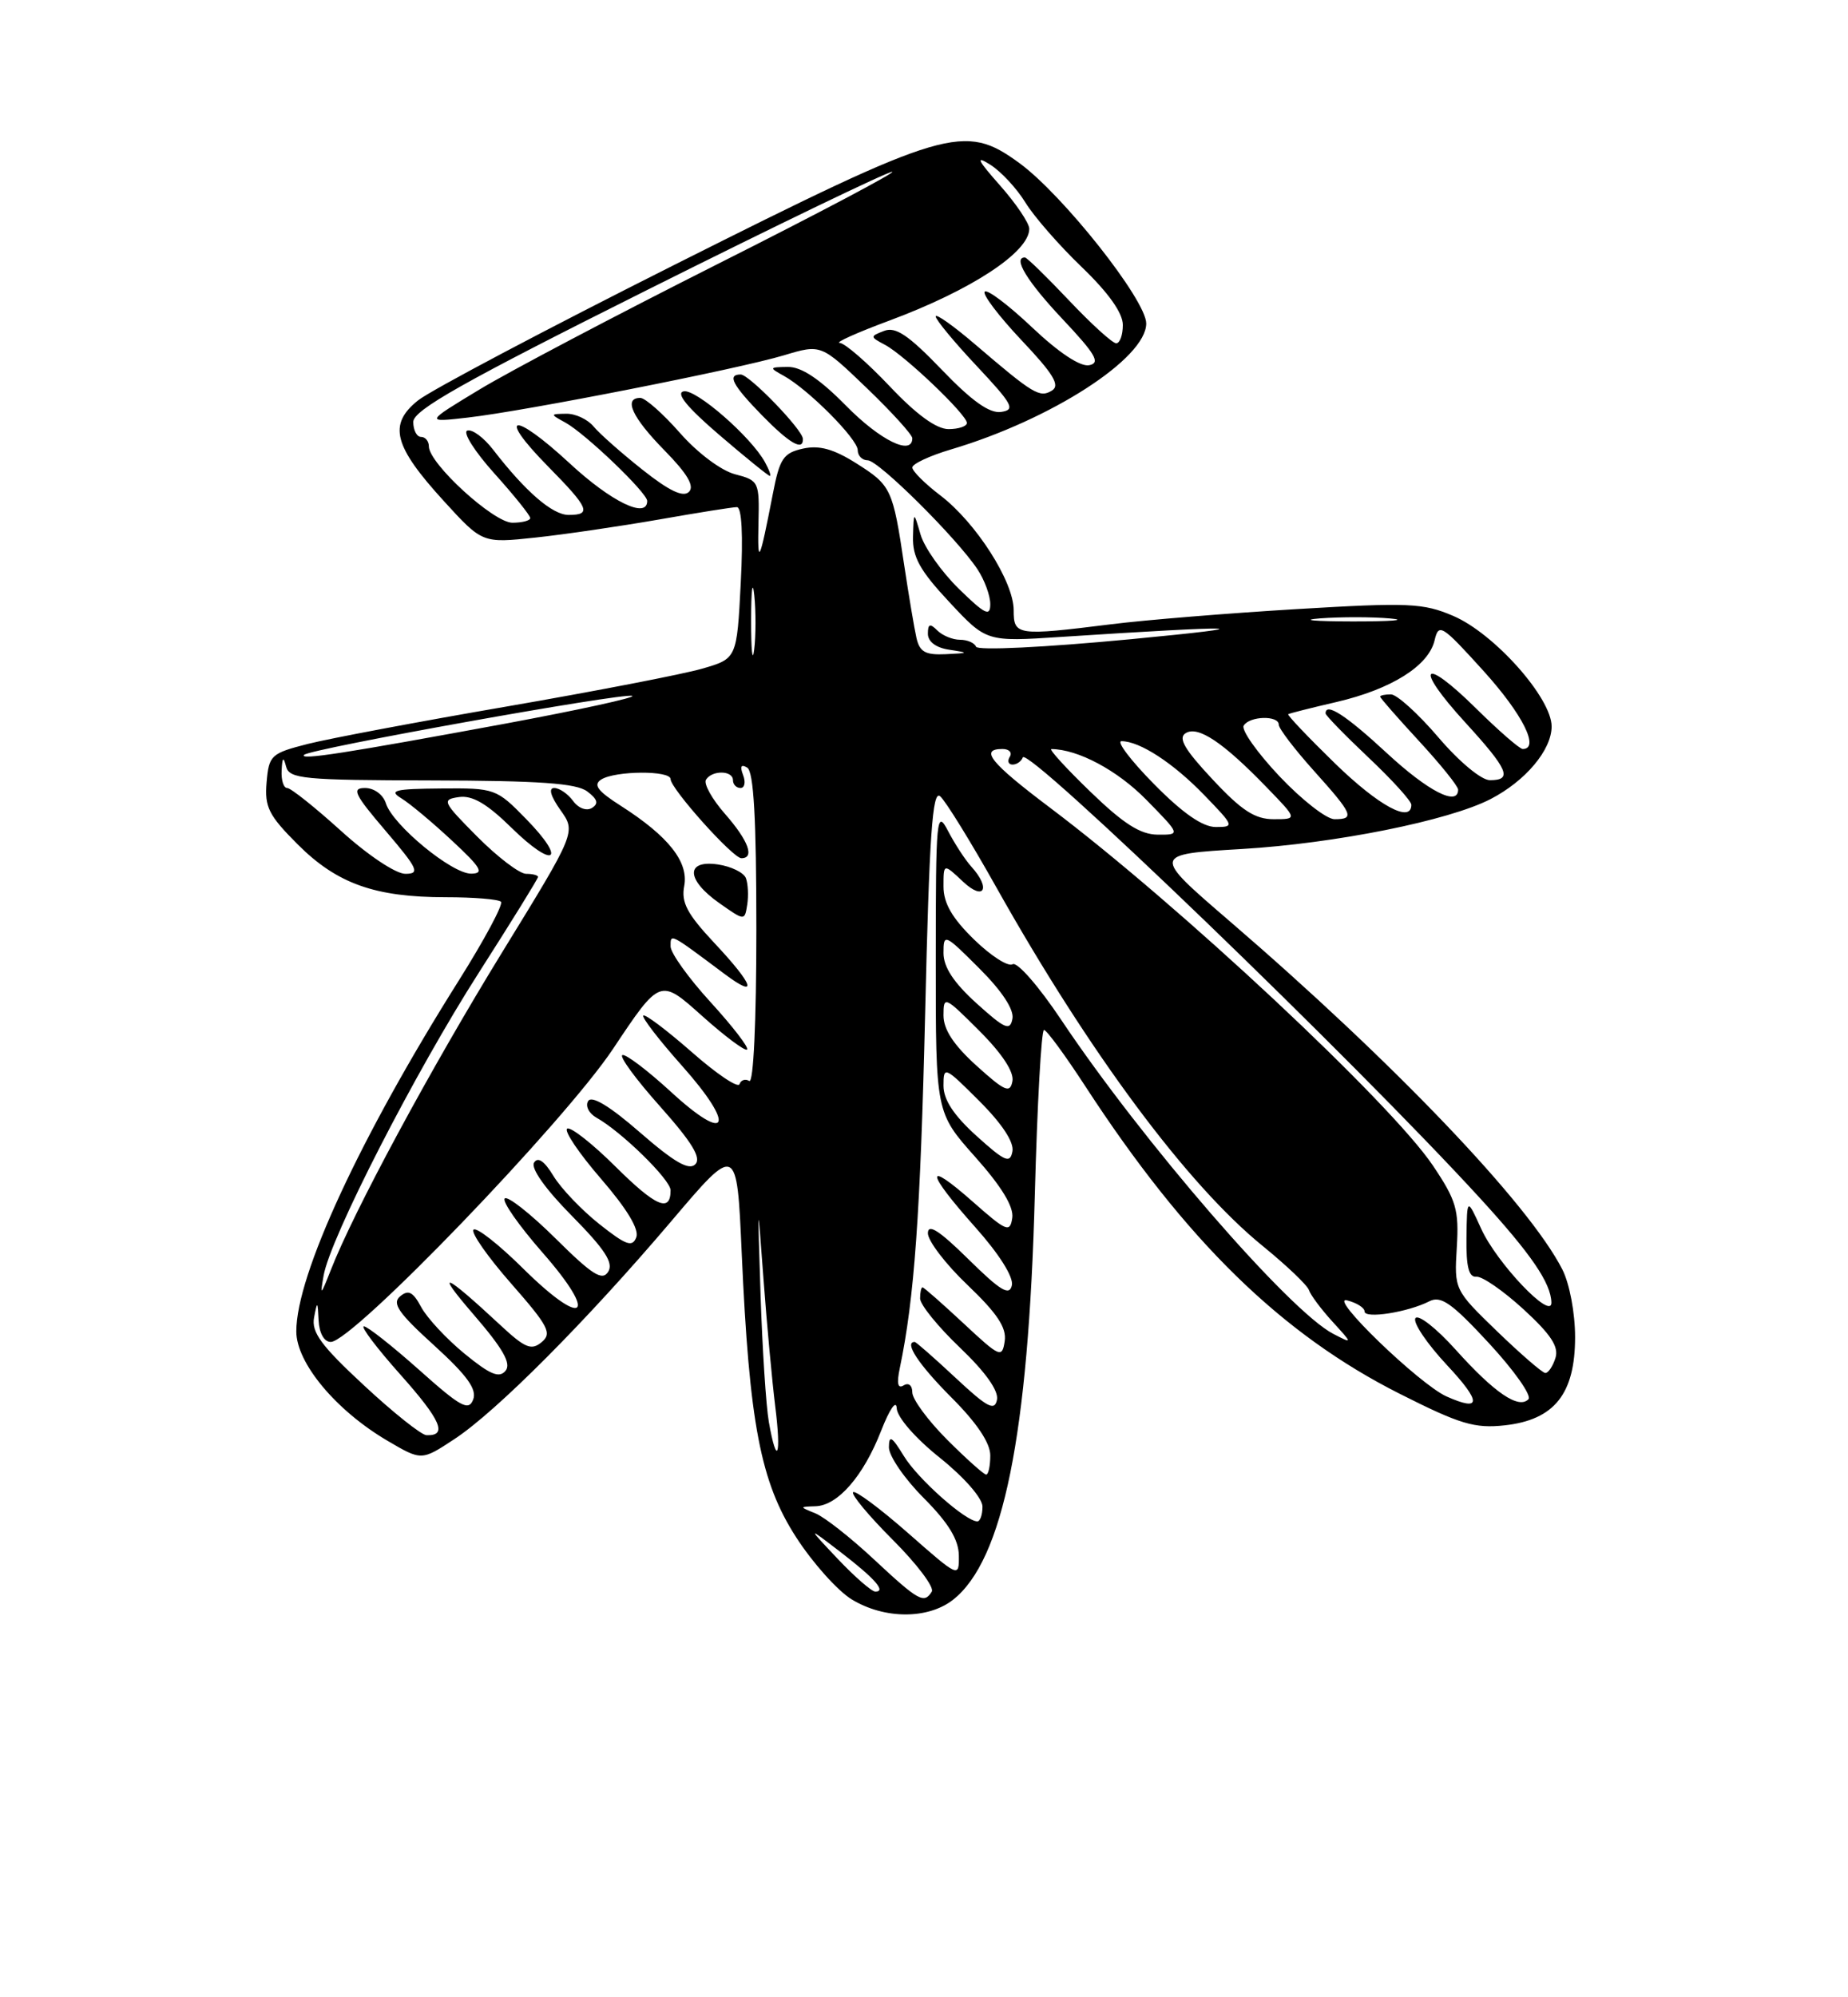 <?xml version="1.0" encoding="UTF-8" standalone="no"?>
<!DOCTYPE svg PUBLIC "-//W3C//DTD SVG 1.1//EN" "http://www.w3.org/Graphics/SVG/1.1/DTD/svg11.dtd" >
<svg xmlns="http://www.w3.org/2000/svg" xmlns:xlink="http://www.w3.org/1999/xlink" version="1.1" viewBox="0 0 237 256">
 <g >
 <path fill="currentColor"
d=" M 122.23 205.04 C 128.65 199.99 131.89 183.97 132.71 153.25 C 133.02 141.56 133.55 132.01 133.89 132.01 C 134.23 132.02 136.62 135.28 139.21 139.26 C 152.08 159.02 164.32 170.99 179.50 178.64 C 187.24 182.55 189.12 183.11 192.97 182.69 C 199.34 181.99 202.00 178.66 202.00 171.39 C 202.00 168.28 201.29 164.52 200.36 162.70 C 196.06 154.28 178.70 136.12 157.62 118.00 C 147.74 109.50 147.74 109.50 159.25 108.82 C 171.23 108.11 185.82 105.18 191.16 102.42 C 195.65 100.10 199.00 96.11 198.99 93.10 C 198.98 89.45 191.65 81.21 186.39 78.95 C 182.52 77.29 180.69 77.21 166.31 78.07 C 157.62 78.59 146.91 79.46 142.53 80.01 C 130.39 81.52 130.00 81.46 130.00 78.20 C 130.00 74.54 125.17 66.99 120.61 63.51 C 118.62 62.00 117.00 60.38 117.00 59.92 C 117.00 59.46 119.24 58.41 121.98 57.60 C 134.81 53.79 147.00 45.93 147.00 41.46 C 147.00 38.47 136.32 24.98 130.73 20.90 C 123.66 15.75 121.46 16.40 86.66 33.86 C 70.07 42.19 55.19 50.05 53.60 51.33 C 49.76 54.41 50.47 57.16 56.93 64.23 C 61.86 69.63 61.86 69.63 68.68 68.90 C 72.43 68.50 79.55 67.45 84.50 66.59 C 89.45 65.72 93.95 65.00 94.50 65.00 C 95.13 65.00 95.32 68.56 95.00 74.71 C 94.50 84.42 94.50 84.42 90.03 85.71 C 87.57 86.42 76.31 88.60 65.01 90.55 C 53.71 92.49 42.22 94.66 39.48 95.35 C 34.74 96.56 34.49 96.80 34.19 100.28 C 33.92 103.45 34.46 104.51 38.19 108.24 C 43.23 113.27 48.09 115.00 57.20 115.00 C 60.76 115.00 63.93 115.26 64.25 115.58 C 64.57 115.90 62.13 120.45 58.83 125.69 C 46.18 145.77 38.00 163.42 38.00 170.65 C 38.00 174.69 43.10 180.80 49.70 184.67 C 54.06 187.23 54.06 187.23 58.28 184.45 C 63.66 180.92 75.25 169.28 86.06 156.56 C 94.50 146.61 94.50 146.61 95.12 160.56 C 96.09 182.44 97.53 189.96 102.10 197.03 C 104.22 200.32 107.43 203.90 109.23 205.00 C 113.42 207.55 119.01 207.57 122.23 205.04 Z  M 112.07 199.86 C 109.09 197.08 105.72 194.43 104.57 193.97 C 102.50 193.13 102.50 193.13 104.58 193.06 C 107.44 192.98 110.73 189.20 113.00 183.39 C 114.09 180.60 114.95 179.36 115.00 180.50 C 115.05 181.65 117.40 184.35 120.55 186.86 C 123.68 189.37 126.00 192.03 126.00 193.11 C 126.00 194.15 125.70 195.00 125.34 195.00 C 123.84 195.00 117.69 189.54 115.92 186.63 C 114.37 184.10 114.01 183.88 114.00 185.51 C 114.00 186.62 116.01 189.55 118.47 192.01 C 121.64 195.20 122.94 197.33 122.97 199.37 C 123.00 202.24 122.98 202.23 116.46 196.50 C 112.86 193.34 109.68 190.98 109.41 191.26 C 109.13 191.54 111.42 194.29 114.51 197.38 C 117.60 200.47 119.84 203.44 119.50 204.00 C 118.51 205.60 117.81 205.21 112.07 199.86 Z  M 107.45 199.82 C 103.50 195.64 103.50 195.64 107.74 198.89 C 112.20 202.32 113.69 204.00 112.26 204.00 C 111.79 204.00 109.63 202.12 107.45 199.82 Z  M 121.47 184.53 C 119.01 182.07 117.00 179.34 117.00 178.47 C 117.00 177.56 116.52 177.18 115.89 177.57 C 115.14 178.03 114.98 177.34 115.39 175.38 C 117.27 166.42 118.04 155.54 118.65 129.76 C 119.18 107.13 119.58 101.24 120.56 102.05 C 121.24 102.61 124.50 107.89 127.81 113.79 C 139.72 134.99 152.26 151.85 161.96 159.72 C 165.00 162.20 167.67 164.73 167.87 165.36 C 168.08 165.99 169.43 167.80 170.87 169.38 C 173.50 172.26 173.50 172.26 171.00 170.97 C 165.41 168.10 146.52 146.31 136.10 130.72 C 133.22 126.41 130.44 123.23 129.86 123.59 C 129.29 123.94 127.06 122.51 124.91 120.41 C 122.10 117.67 121.00 115.76 121.00 113.62 C 121.00 110.65 121.00 110.65 123.50 113.00 C 126.20 115.54 127.12 113.89 124.57 111.08 C 123.78 110.21 122.44 108.15 121.58 106.50 C 120.11 103.69 120.01 104.71 120.01 123.05 C 120.00 142.60 120.00 142.60 125.07 148.29 C 128.45 152.08 130.03 154.68 129.82 156.10 C 129.53 158.03 129.10 157.86 124.75 154.02 C 118.53 148.54 118.69 150.13 125.07 157.29 C 128.14 160.73 130.00 163.68 129.77 164.74 C 129.46 166.14 128.32 165.46 124.19 161.39 C 120.45 157.71 119.00 156.78 119.00 158.07 C 119.00 159.05 121.29 162.05 124.10 164.72 C 127.89 168.34 129.11 170.17 128.85 171.90 C 128.52 174.10 128.24 173.98 123.56 169.61 C 120.84 167.08 118.48 165.00 118.31 165.00 C 118.14 165.00 118.00 165.64 118.00 166.43 C 118.00 167.22 120.30 170.05 123.11 172.73 C 126.38 175.85 128.09 178.26 127.86 179.41 C 127.56 180.90 126.62 180.40 122.56 176.61 C 119.84 174.07 117.48 172.00 117.31 172.00 C 115.89 172.00 117.83 174.92 122.00 179.10 C 125.28 182.38 127.00 184.94 127.00 186.55 C 127.00 187.90 126.76 189.00 126.47 189.00 C 126.18 189.00 123.93 186.99 121.47 184.53 Z  M 98.60 182.25 C 98.24 180.19 97.77 172.88 97.54 166.00 C 97.14 153.50 97.14 153.50 97.92 164.00 C 98.35 169.78 99.03 177.09 99.42 180.25 C 100.23 186.65 99.63 188.11 98.60 182.25 Z  M 46.67 177.56 C 41.18 172.47 39.92 170.75 40.28 168.86 C 40.69 166.70 40.74 166.73 40.86 169.25 C 40.95 170.89 41.57 172.00 42.42 172.00 C 45.22 172.00 72.32 143.87 78.61 134.45 C 84.65 125.39 84.65 125.39 90.00 130.18 C 92.95 132.82 95.56 134.77 95.81 134.52 C 96.06 134.27 93.95 131.54 91.13 128.45 C 88.31 125.37 86.00 122.15 86.00 121.30 C 86.00 119.62 85.83 119.54 92.90 124.82 C 97.30 128.11 96.71 126.29 91.60 120.85 C 88.12 117.13 87.34 115.67 87.75 113.55 C 88.33 110.47 85.72 107.18 79.61 103.28 C 76.63 101.38 76.04 100.59 77.11 99.91 C 78.90 98.78 86.00 98.73 86.00 99.86 C 86.00 101.08 93.99 110.00 95.08 110.00 C 96.82 110.00 95.99 107.75 92.98 104.32 C 91.32 102.43 90.22 100.46 90.54 99.94 C 91.31 98.69 94.00 98.73 94.00 100.00 C 94.00 100.55 94.44 101.00 94.97 101.00 C 95.50 101.00 95.65 100.25 95.30 99.34 C 94.87 98.22 95.04 97.91 95.83 98.39 C 96.66 98.91 97.00 104.93 97.00 119.12 C 97.00 130.95 96.63 138.89 96.09 138.55 C 95.58 138.24 95.02 138.43 94.84 138.96 C 94.65 139.50 91.89 137.64 88.71 134.84 C 85.52 132.05 82.73 129.94 82.50 130.17 C 82.28 130.39 84.51 133.29 87.47 136.61 C 94.43 144.42 93.43 146.74 86.03 139.93 C 83.05 137.20 80.26 135.08 79.82 135.23 C 79.38 135.38 81.55 138.34 84.65 141.81 C 88.77 146.44 89.98 148.42 89.16 149.24 C 88.35 150.05 86.46 148.96 82.09 145.16 C 78.21 141.78 75.89 140.38 75.43 141.12 C 75.04 141.75 75.52 142.71 76.50 143.26 C 79.72 145.06 86.00 151.21 86.00 152.56 C 86.00 155.47 84.11 154.66 78.94 149.53 C 75.97 146.58 73.18 144.39 72.74 144.66 C 72.30 144.93 74.25 147.82 77.07 151.08 C 80.39 154.92 82.00 157.57 81.60 158.59 C 81.10 159.90 80.29 159.61 76.87 156.90 C 74.60 155.10 71.95 152.33 70.98 150.73 C 69.81 148.80 68.98 148.23 68.49 149.02 C 68.05 149.73 69.95 152.42 73.35 155.85 C 77.57 160.13 78.71 161.86 78.00 163.00 C 77.24 164.22 75.97 163.42 71.23 158.72 C 68.02 155.55 65.09 153.24 64.73 153.61 C 64.36 153.97 66.55 157.09 69.58 160.55 C 76.82 168.80 74.94 170.35 67.09 162.59 C 63.96 159.49 61.09 157.24 60.73 157.61 C 60.36 157.97 62.53 161.07 65.54 164.50 C 70.35 169.98 70.83 170.90 69.46 172.03 C 68.15 173.12 67.34 172.79 64.21 169.88 C 56.92 163.10 55.65 162.60 60.72 168.47 C 64.53 172.88 65.60 174.78 64.83 175.70 C 64.02 176.68 62.84 176.18 59.58 173.51 C 57.27 171.62 54.77 168.93 54.02 167.54 C 52.97 165.58 52.38 165.27 51.32 166.15 C 50.24 167.05 51.09 168.29 55.67 172.44 C 59.92 176.31 61.19 178.07 60.68 179.39 C 60.10 180.90 59.07 180.33 53.75 175.58 C 50.31 172.52 47.13 170.01 46.67 170.00 C 46.21 170.00 48.32 172.79 51.36 176.20 C 56.57 182.04 57.44 184.06 54.69 183.95 C 54.04 183.93 50.42 181.05 46.67 177.56 Z  M 95.66 112.55 C 95.38 111.84 93.77 111.05 92.08 110.80 C 87.89 110.18 87.98 112.76 92.27 115.77 C 95.50 118.04 95.50 118.04 95.83 115.95 C 96.01 114.80 95.93 113.27 95.66 112.55 Z  M 185.50 178.98 C 182.03 177.42 170.24 166.04 172.75 166.67 C 173.99 166.98 175.00 167.62 175.00 168.09 C 175.00 169.07 180.57 168.19 183.31 166.79 C 184.79 166.03 186.19 167.01 190.97 172.18 C 194.19 175.66 196.46 178.88 196.02 179.34 C 194.77 180.65 191.66 178.53 186.69 173.00 C 184.19 170.22 181.87 168.41 181.52 168.96 C 181.18 169.52 183.01 172.23 185.59 174.99 C 190.02 179.73 190.00 180.99 185.50 178.98 Z  M 192.00 170.64 C 186.51 165.33 186.50 165.30 186.83 159.88 C 187.12 155.07 186.77 153.86 183.77 149.40 C 178.34 141.33 151.16 115.94 134.64 103.51 C 127.03 97.78 125.59 96.00 128.56 96.00 C 129.42 96.00 129.84 96.45 129.50 97.00 C 129.16 97.55 129.32 98.00 129.86 98.00 C 130.39 98.00 130.98 97.59 131.17 97.08 C 131.73 95.54 173.77 136.04 189.84 153.61 C 196.38 160.76 198.90 164.44 198.96 166.95 C 199.02 169.31 191.96 161.90 189.96 157.50 C 188.14 153.50 188.14 153.50 188.07 158.64 C 188.02 162.36 188.37 163.74 189.34 163.64 C 190.07 163.56 192.79 165.44 195.38 167.81 C 198.90 171.04 199.94 172.62 199.48 174.06 C 199.14 175.13 198.56 175.99 198.18 175.98 C 197.81 175.97 195.03 173.56 192.00 170.64 Z  M 41.50 163.50 C 42.35 158.65 53.22 137.45 61.42 124.65 C 65.59 118.13 69.00 112.62 69.00 112.40 C 69.00 112.18 68.31 112.00 67.47 112.00 C 66.63 112.00 63.82 109.86 61.22 107.25 C 56.75 102.75 56.62 102.48 58.87 102.16 C 60.59 101.92 62.46 103.02 65.60 106.10 C 71.05 111.45 72.79 110.41 67.48 104.98 C 63.66 101.07 63.48 101.00 56.55 101.06 C 50.65 101.11 49.82 101.31 51.45 102.31 C 52.53 102.96 55.45 105.40 57.95 107.73 C 61.71 111.22 62.14 111.96 60.43 111.98 C 57.96 112.00 50.38 105.76 49.49 102.97 C 49.14 101.85 47.98 101.00 46.81 101.00 C 45.06 101.00 45.45 101.81 49.46 106.50 C 53.61 111.37 53.90 112.00 51.98 112.00 C 50.76 112.00 47.17 109.61 43.74 106.50 C 40.39 103.47 37.29 101.00 36.83 101.00 C 36.37 101.00 36.05 99.99 36.12 98.75 C 36.20 97.06 36.35 96.93 36.69 98.25 C 37.10 99.83 38.87 100.00 55.32 100.03 C 69.14 100.06 73.93 100.39 75.31 101.44 C 76.64 102.44 76.80 103.01 75.91 103.56 C 75.22 103.98 74.18 103.60 73.49 102.65 C 72.82 101.74 71.74 101.00 71.07 101.00 C 70.32 101.00 70.62 102.06 71.87 103.82 C 73.88 106.64 73.88 106.64 64.41 122.04 C 55.24 136.96 45.35 155.28 42.41 162.82 C 41.13 166.08 41.03 166.16 41.50 163.50 Z  M 125.24 145.60 C 122.31 142.95 121.00 140.96 121.00 139.15 C 121.00 136.61 121.14 136.67 125.60 141.13 C 128.51 144.03 130.07 146.41 129.84 147.58 C 129.54 149.17 128.88 148.89 125.24 145.60 Z  M 125.24 136.60 C 122.31 133.95 121.00 131.96 121.00 130.15 C 121.00 127.61 121.14 127.67 125.60 132.13 C 128.51 135.03 130.07 137.41 129.84 138.58 C 129.54 140.17 128.88 139.89 125.24 136.60 Z  M 125.24 128.60 C 122.31 125.95 121.00 123.96 121.00 122.15 C 121.00 119.61 121.14 119.67 125.60 124.13 C 128.51 127.03 130.07 129.41 129.84 130.58 C 129.54 132.17 128.88 131.89 125.24 128.60 Z  M 139.84 101.48 C 136.72 98.47 134.47 96.00 134.84 96.01 C 138.24 96.03 143.31 98.74 146.99 102.49 C 151.42 107.00 151.42 107.00 148.46 106.98 C 146.24 106.96 144.08 105.58 139.84 101.48 Z  M 148.00 100.50 C 145.01 97.47 143.14 95.00 143.83 95.00 C 146.17 95.00 150.47 97.80 154.45 101.92 C 158.28 105.87 158.33 106.00 155.92 106.00 C 154.23 106.00 151.69 104.24 148.00 100.50 Z  M 155.50 99.89 C 151.91 96.06 151.05 94.58 152.06 93.97 C 153.64 92.99 156.86 95.14 162.45 100.92 C 166.41 105.00 166.41 105.00 163.34 105.00 C 160.94 105.00 159.23 103.89 155.50 99.89 Z  M 164.09 99.50 C 161.23 96.47 159.16 93.55 159.50 93.00 C 160.27 91.76 164.00 91.67 164.00 92.89 C 164.00 93.38 166.03 96.04 168.50 98.79 C 173.53 104.39 173.79 105.00 171.15 105.00 C 170.12 105.00 166.95 102.52 164.09 99.50 Z  M 171.21 97.85 C 167.76 94.49 165.06 91.65 165.21 91.54 C 165.37 91.43 168.15 90.73 171.39 89.98 C 178.44 88.34 183.21 85.35 183.98 82.08 C 184.51 79.83 184.89 80.07 190.27 86.01 C 195.28 91.55 197.51 96.00 195.28 96.00 C 194.89 96.00 192.20 93.66 189.31 90.81 C 182.40 83.99 181.28 85.34 187.87 92.55 C 193.44 98.64 194.03 100.00 191.08 100.00 C 189.98 100.00 187.13 97.63 184.46 94.50 C 181.87 91.47 179.14 89.00 178.38 89.00 C 177.62 89.00 177.00 89.13 177.00 89.29 C 177.00 89.46 179.25 92.02 182.00 95.00 C 184.75 97.98 187.00 100.77 187.00 101.21 C 187.00 103.40 183.15 101.43 177.83 96.50 C 172.61 91.67 170.00 89.98 170.00 91.44 C 170.00 91.69 172.47 94.23 175.50 97.09 C 178.53 99.95 181.00 102.67 181.00 103.15 C 181.00 105.56 176.82 103.30 171.21 97.85 Z  M 39.00 96.75 C 39.72 95.98 79.84 88.78 81.08 89.19 C 81.65 89.38 74.33 90.98 64.81 92.75 C 44.34 96.53 38.32 97.47 39.00 96.75 Z  M 96.33 79.50 C 96.33 75.65 96.51 74.20 96.73 76.27 C 96.95 78.35 96.94 81.50 96.72 83.27 C 96.50 85.05 96.32 83.35 96.33 79.50 Z  M 117.53 81.75 C 117.25 80.51 116.55 76.35 115.97 72.50 C 114.50 62.64 114.30 62.22 109.84 59.40 C 106.91 57.55 105.08 57.04 102.98 57.50 C 100.46 58.06 99.99 58.76 99.11 63.32 C 97.39 72.16 97.14 72.68 97.27 67.05 C 97.40 61.75 97.32 61.58 94.28 60.79 C 92.49 60.33 89.46 58.06 87.20 55.49 C 85.03 53.02 82.74 51.00 82.12 51.00 C 79.92 51.00 81.06 53.49 85.20 57.71 C 88.15 60.71 89.09 62.31 88.36 63.04 C 87.62 63.78 85.83 62.93 82.40 60.21 C 79.71 58.08 76.88 55.58 76.13 54.67 C 75.37 53.75 73.80 53.01 72.63 53.03 C 70.53 53.06 70.53 53.08 72.50 54.16 C 75.06 55.56 83.00 63.16 83.00 64.21 C 83.00 66.56 78.38 64.32 73.03 59.36 C 65.77 52.65 63.60 53.00 70.31 59.81 C 75.55 65.13 75.92 66.00 72.92 66.00 C 70.85 66.00 67.40 63.02 63.26 57.66 C 62.05 56.09 60.56 54.98 59.93 55.19 C 59.31 55.40 60.87 57.87 63.40 60.68 C 65.93 63.49 68.00 66.07 68.00 66.40 C 68.00 66.73 66.97 67.00 65.71 67.00 C 63.31 67.00 55.00 59.41 55.00 57.21 C 55.00 56.55 54.55 56.00 54.00 56.00 C 53.45 56.00 53.00 55.14 53.00 54.08 C 53.00 52.57 59.34 48.99 83.17 37.08 C 99.76 28.79 113.82 22.01 114.42 22.02 C 115.01 22.03 104.93 27.36 92.00 33.86 C 79.07 40.37 65.35 47.59 61.50 49.92 C 54.50 54.15 54.50 54.15 60.00 53.52 C 67.45 52.67 94.65 47.31 100.54 45.54 C 105.30 44.11 105.30 44.11 111.15 49.73 C 114.37 52.82 117.00 55.72 117.00 56.17 C 117.00 58.47 112.88 56.45 108.50 52.00 C 105.11 48.56 102.78 47.01 101.04 47.03 C 98.64 47.06 98.61 47.12 100.50 48.16 C 103.65 49.89 110.00 56.27 110.00 57.70 C 110.00 58.42 110.58 59.00 111.28 59.00 C 112.66 59.00 122.67 68.93 125.36 72.97 C 126.26 74.33 127.00 76.34 127.00 77.43 C 127.00 79.08 126.33 78.75 122.97 75.47 C 120.75 73.30 118.54 70.17 118.06 68.52 C 117.18 65.50 117.18 65.50 117.09 68.79 C 117.02 71.41 117.98 73.14 121.75 77.17 C 126.50 82.26 126.50 82.26 136.00 81.64 C 159.45 80.11 162.96 80.22 145.00 81.93 C 133.97 82.98 125.36 83.40 125.17 82.89 C 124.98 82.40 124.06 82.00 123.12 82.00 C 122.17 82.00 120.86 81.46 120.20 80.80 C 119.27 79.87 119.00 79.96 119.00 81.23 C 119.00 82.25 120.04 83.03 121.75 83.28 C 124.32 83.67 124.29 83.71 121.27 83.85 C 118.67 83.97 117.94 83.56 117.53 81.75 Z  M 98.11 59.25 C 96.34 56.00 89.23 49.81 87.67 50.16 C 86.63 50.39 88.14 52.23 92.25 55.75 C 95.62 58.64 98.54 61.00 98.73 61.00 C 98.92 61.00 98.64 60.21 98.11 59.25 Z  M 102.97 56.25 C 102.93 55.07 96.09 48.00 94.99 48.00 C 93.23 48.00 93.93 49.34 97.70 53.21 C 101.25 56.84 103.03 57.87 102.97 56.25 Z  M 169.28 79.26 C 171.91 79.06 175.96 79.06 178.28 79.27 C 180.60 79.48 178.45 79.65 173.50 79.65 C 168.55 79.64 166.65 79.47 169.28 79.26 Z  M 114.09 49.50 C 111.23 46.48 108.35 43.98 107.69 43.95 C 107.04 43.92 109.91 42.63 114.09 41.08 C 124.58 37.18 132.00 32.31 132.00 29.33 C 132.00 28.60 130.31 26.10 128.25 23.77 C 125.34 20.48 125.06 19.89 127.00 21.11 C 128.38 21.98 130.40 24.16 131.50 25.95 C 132.60 27.75 135.86 31.48 138.75 34.25 C 142.17 37.54 144.00 40.12 144.00 41.65 C 144.00 42.94 143.62 44.00 143.15 44.00 C 142.67 44.00 139.95 41.52 137.09 38.50 C 134.23 35.48 131.69 33.00 131.44 33.00 C 129.85 33.00 131.73 36.08 136.25 40.88 C 140.52 45.41 141.16 46.52 139.69 46.81 C 138.56 47.04 135.80 45.21 132.38 41.98 C 129.36 39.12 126.62 37.05 126.29 37.38 C 125.96 37.71 128.08 40.50 130.99 43.59 C 135.10 47.93 135.99 49.39 134.91 50.06 C 133.34 51.02 132.55 50.55 125.08 44.16 C 122.29 41.77 120.00 40.15 120.00 40.56 C 120.00 40.97 122.36 43.83 125.25 46.90 C 129.90 51.86 130.26 52.53 128.38 52.80 C 126.90 53.01 124.63 51.40 120.78 47.39 C 116.51 42.95 114.86 41.84 113.39 42.41 C 111.56 43.11 111.56 43.17 113.50 44.20 C 116.01 45.53 124.00 53.15 124.00 54.21 C 124.00 54.64 122.94 55.00 121.65 55.00 C 120.09 55.00 117.53 53.14 114.09 49.50 Z "/>
</g>
</svg>